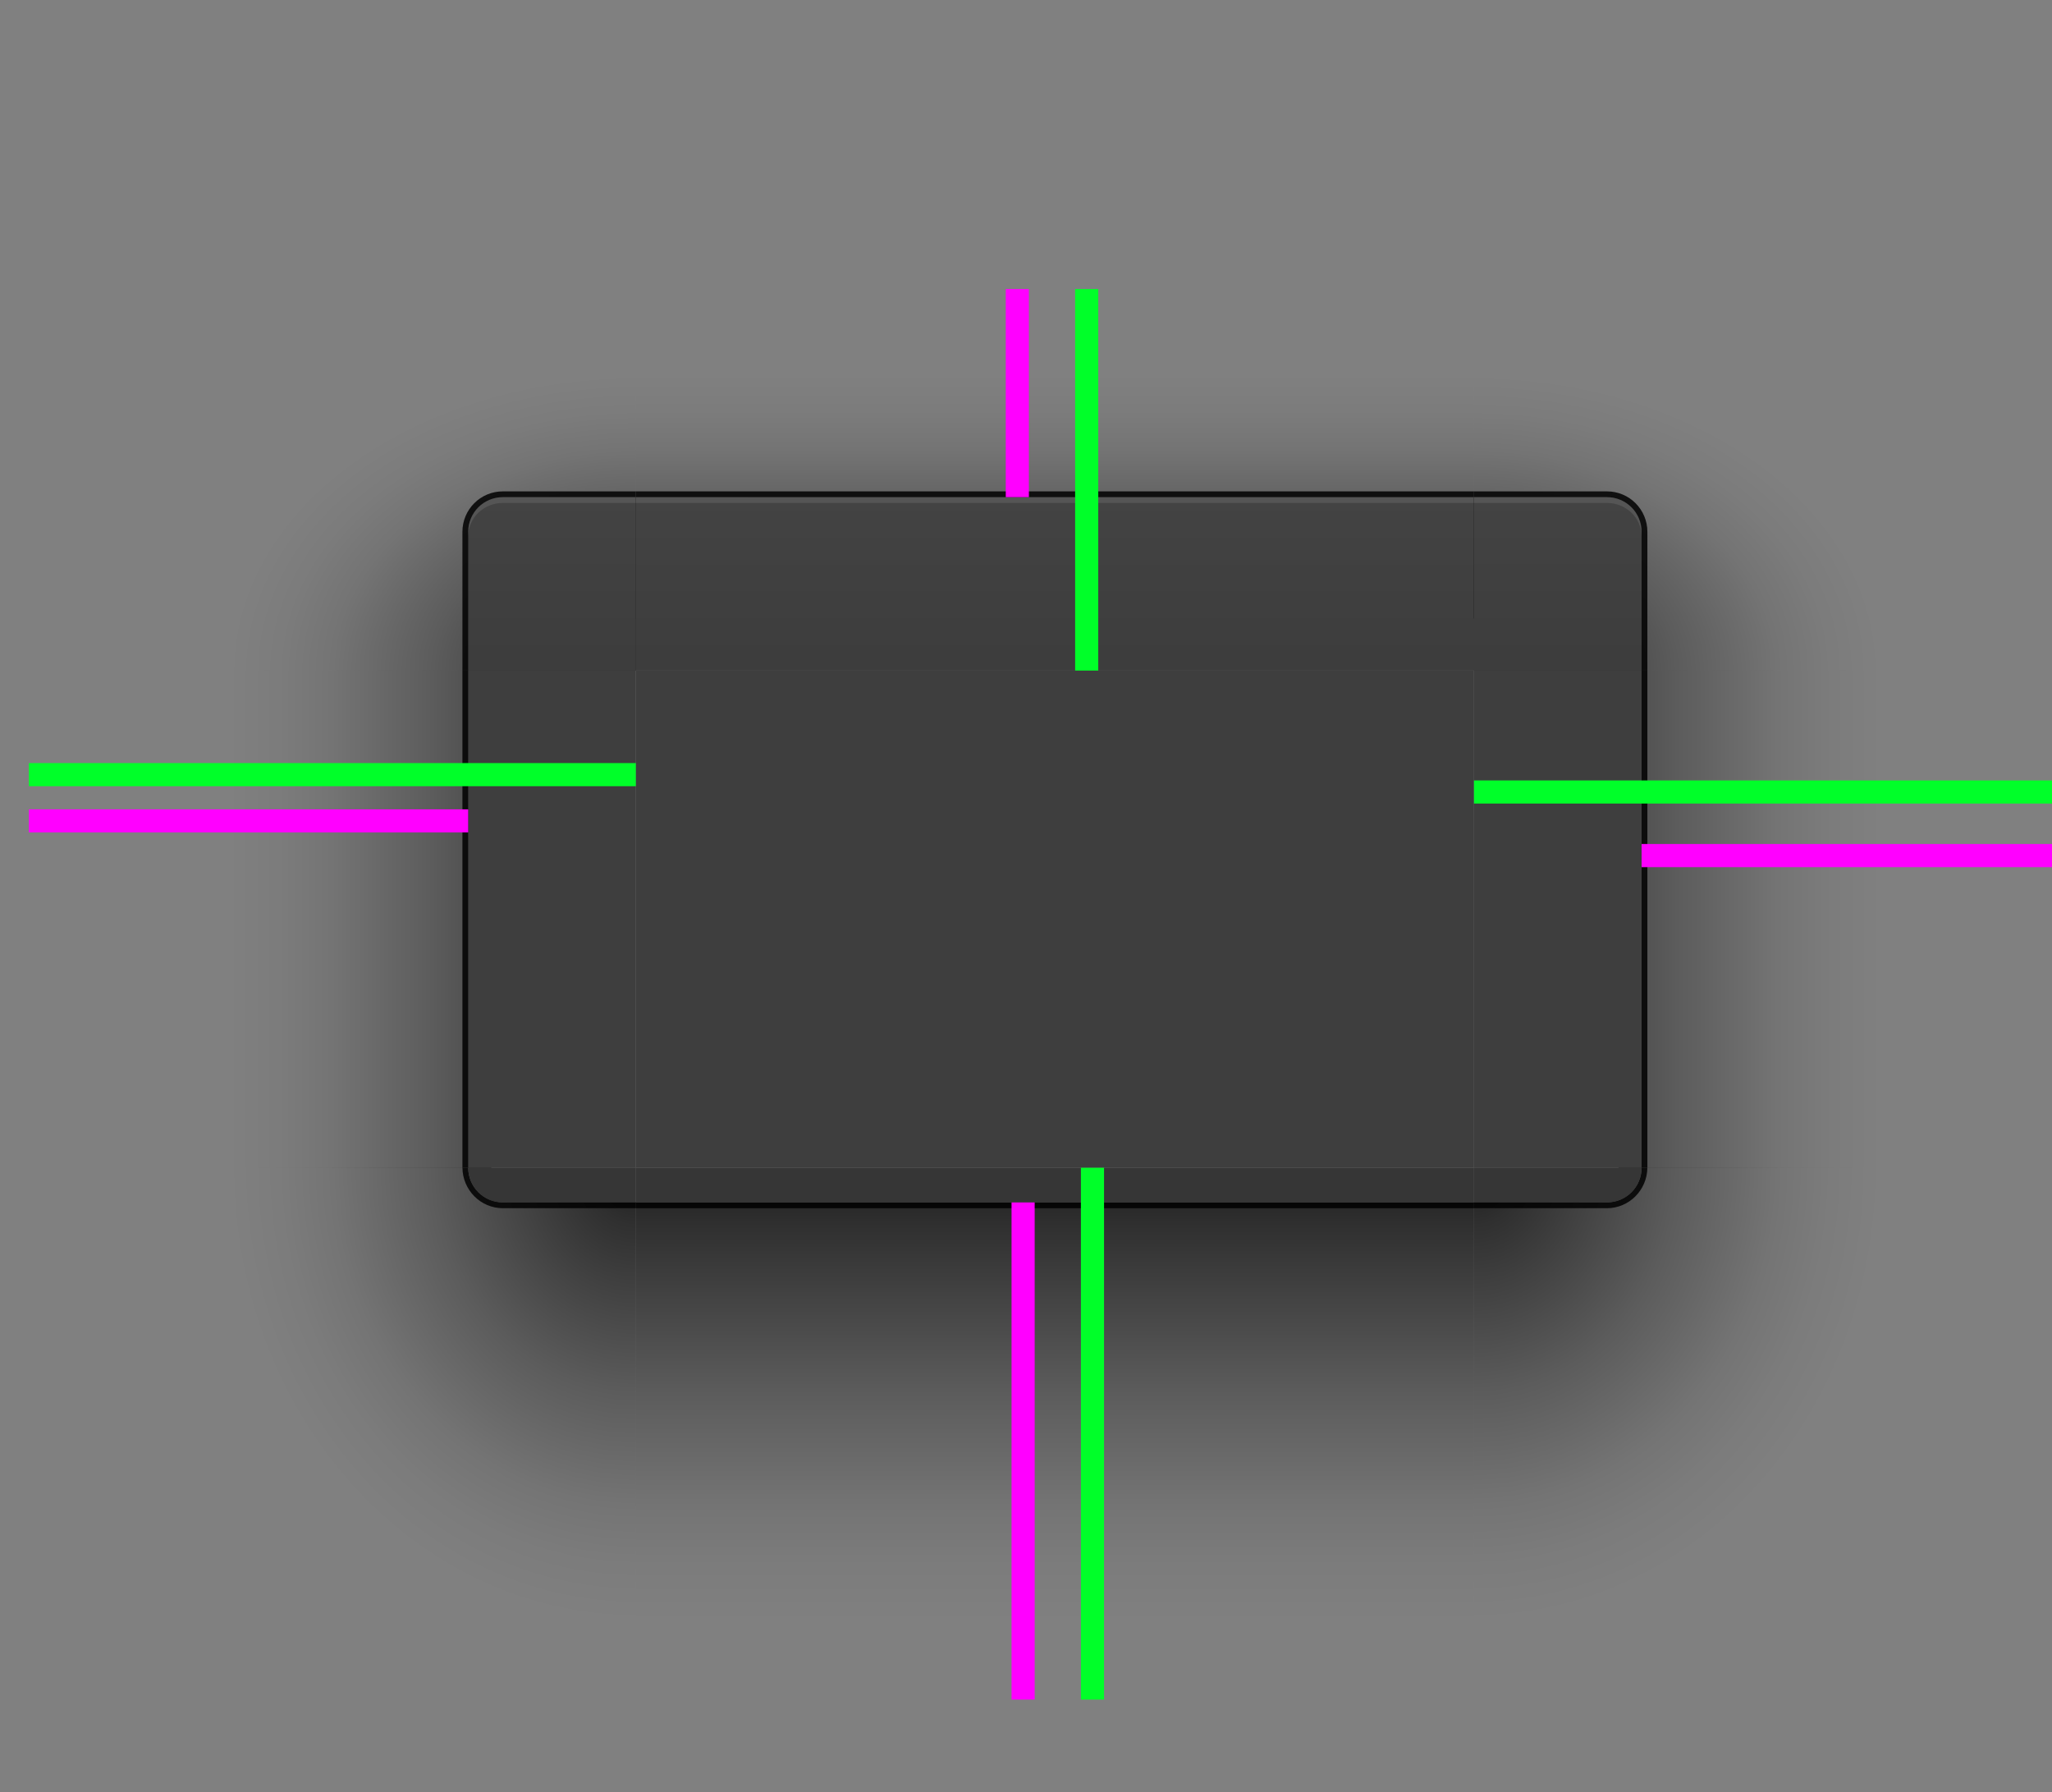<?xml version="1.0" encoding="UTF-8" standalone="no"?>
<!-- Created with Inkscape (http://www.inkscape.org/) -->

<svg
   width="355"
   height="310"
   id="svg3642"
   sodipodi:version="0.32"
   inkscape:version="1.2 (dc2aedaf03, 2022-05-15)"
   sodipodi:docname="decoration.svg"
   inkscape:output_extension="org.inkscape.output.svg.inkscape"
   version="1.0"
   inkscape:export-filename="/home/diau/svn/playground-plasma/desktoptheme/air/widgets/background.png"
   inkscape:export-xdpi="90"
   inkscape:export-ydpi="90"
   xmlns:inkscape="http://www.inkscape.org/namespaces/inkscape"
   xmlns:sodipodi="http://sodipodi.sourceforge.net/DTD/sodipodi-0.dtd"
   xmlns:xlink="http://www.w3.org/1999/xlink"
   xmlns="http://www.w3.org/2000/svg"
   xmlns:svg="http://www.w3.org/2000/svg"
   xmlns:rdf="http://www.w3.org/1999/02/22-rdf-syntax-ns#"
   xmlns:cc="http://creativecommons.org/ns#"
   xmlns:dc="http://purl.org/dc/elements/1.1/">
  <rect width="100%" height="100%" fill="#808080" stroke="none"/>
  <sodipodi:namedview
     id="base"
     pagecolor="#333333"
     bordercolor="#666666"
     borderopacity="1.0"
     inkscape:pageopacity="1"
     inkscape:pageshadow="2"
     inkscape:zoom="0.56091238"
     inkscape:cx="678.35906"
     inkscape:cy="317.34011"
     inkscape:current-layer="layer1"
     showgrid="false"
     inkscape:grid-bbox="true"
     inkscape:document-units="px"
     inkscape:window-width="1536"
     inkscape:window-height="792"
     inkscape:window-x="0"
     inkscape:window-y="44"
     width="48px"
     height="48px"
     showguides="true"
     inkscape:guide-bbox="true"
     objecttolerance="9"
     gridtolerance="13"
     inkscape:window-maximized="1"
     inkscape:snap-global="true"
     inkscape:snap-bbox="true"
     inkscape:bbox-nodes="true"
     inkscape:bbox-paths="true"
     inkscape:snap-bbox-edge-midpoints="true"
     inkscape:snap-midpoints="true"
     inkscape:snap-smooth-nodes="true"
     inkscape:snap-intersection-paths="true"
     inkscape:object-paths="true"
     inkscape:snap-nodes="true"
     inkscape:showpageshadow="2"
     inkscape:pagecheckerboard="0"
     inkscape:deskcolor="#333333">
    <inkscape:grid
       type="xygrid"
       id="grid2555"
       enabled="true"
       visible="true"
       empspacing="5"
       snapvisiblegridlinesonly="true" />
  </sodipodi:namedview>
  <defs
     id="defs3644">
    <linearGradient
       id="headerbar">
      <stop
         style="stop-color:#434343;stop-opacity:1"
         offset="0"
         id="stop4142" />
      <stop
         style="stop-color:#3d3d3d;stop-opacity:1"
         offset="1"
         id="stop4144" />
    </linearGradient>
    <linearGradient
       id="shadow_active">
      <stop
         id="stop7028"
         offset="0"
         style="stop-color:#000000;stop-opacity:0.922;" />
      <stop
         id="stop7026"
         offset="0.125"
         style="stop-color:#000000;stop-opacity:0.741;" />
      <stop
         id="stop6834"
         offset="0.25"
         style="stop-color:#000000;stop-opacity:0.602;" />
      <stop
         id="stop6832"
         offset="0.5"
         style="stop-color:#000000;stop-opacity:0.331;" />
      <stop
         style="stop-color:#000000;stop-opacity:0.108;"
         offset="0.75"
         id="stop6836" />
      <stop
         id="stop6894"
         offset="0.875"
         style="stop-color:#000000;stop-opacity:0.039;" />
      <stop
         id="stop6721"
         offset="1"
         style="stop-color:#000000;stop-opacity:0;" />
    </linearGradient>
    <linearGradient
       inkscape:collect="always"
       xlink:href="#shadow_active"
       id="linearGradient5688"
       gradientUnits="userSpaceOnUse"
       gradientTransform="matrix(1,0,0,1.012,0,137.235)"
       x1="398"
       y1="144.07"
       x2="398"
       y2="221.163" />
    <linearGradient
       inkscape:collect="always"
       xlink:href="#shadow_active"
       id="linearGradient6612"
       gradientUnits="userSpaceOnUse"
       gradientTransform="matrix(1,0,0,1.029,0,140)"
       x1="396"
       y1="64.167"
       x2="396"
       y2="14.583" />
    <linearGradient
       inkscape:collect="always"
       xlink:href="#shadow_inactive"
       id="linearGradient5688-2"
       gradientUnits="userSpaceOnUse"
       gradientTransform="matrix(1,0,0,1.012,0,137.157)"
       x1="398"
       y1="144.07"
       x2="398"
       y2="171.744" />
    <linearGradient
       id="shadow_inactive">
      <stop
         style="stop-color:#000000;stop-opacity:1;"
         offset="0"
         id="stop6719-25" />
      <stop
         id="stop6834-1"
         offset="0.25"
         style="stop-color:#000000;stop-opacity:0.639;" />
      <stop
         id="stop6832-0"
         offset="0.5"
         style="stop-color:#000000;stop-opacity:0.337;" />
      <stop
         style="stop-color:#000000;stop-opacity:0.108;"
         offset="0.75"
         id="stop6836-0" />
      <stop
         id="stop6894-7"
         offset="0.875"
         style="stop-color:#000000;stop-opacity:0.039;" />
      <stop
         id="stop6721-4"
         offset="1"
         style="stop-color:#000000;stop-opacity:0;" />
    </linearGradient>
    <linearGradient
       inkscape:collect="always"
       xlink:href="#shadow_inactive"
       id="linearGradient6612-5"
       gradientUnits="userSpaceOnUse"
       gradientTransform="translate(200,5)"
       x1="396"
       y1="66"
       x2="396"
       y2="30" />
    <linearGradient
       inkscape:collect="always"
       xlink:href="#headerbar"
       id="linearGradient7313"
       gradientUnits="userSpaceOnUse"
       gradientTransform="matrix(1,0,0,1.034,-85,131.517)"
       x1="470"
       y1="43"
       x2="470"
       y2="70.067" />
    <linearGradient
       inkscape:collect="always"
       xlink:href="#headerbar"
       id="linearGradient1033"
       gradientUnits="userSpaceOnUse"
       gradientTransform="matrix(1,0,0,1.034,-495,-9.172)"
       x1="760"
       y1="92"
       x2="760"
       y2="119.067" />
    <linearGradient
       inkscape:collect="always"
       xlink:href="#shadow_active"
       id="linearGradient1126"
       gradientUnits="userSpaceOnUse"
       gradientTransform="matrix(1.013,0,0,1,-3.265,140)"
       x1="348.493"
       y1="99"
       x2="279.414"
       y2="99" />
    <radialGradient
       inkscape:collect="always"
       xlink:href="#shadow_active"
       id="radialGradient1306"
       gradientUnits="userSpaceOnUse"
       gradientTransform="matrix(9.4919759e-7,-2.914,4,1.1504403e-6,-211.667,980.016)"
       cx="296.477"
       cy="80.417"
       fx="296.477"
       fy="80.417"
       r="17.5" />
    <linearGradient
       inkscape:collect="always"
       xlink:href="#shadow_inactive"
       id="linearGradient1389"
       gradientUnits="userSpaceOnUse"
       gradientTransform="matrix(1.013,0,0,1,-3.265,140)"
       x1="348.493"
       y1="99.015"
       x2="304.086"
       y2="99.015" />
    <radialGradient
       inkscape:collect="always"
       xlink:href="#shadow_active"
       id="radialGradient965"
       gradientUnits="userSpaceOnUse"
       gradientTransform="matrix(-4,2.301133e-6,1.7252655e-6,-4.457,303.083,992.547)"
       cx="48.271"
       cy="177.376"
       fx="48.271"
       fy="177.376"
       r="17.5" />
    <radialGradient
       inkscape:collect="always"
       xlink:href="#shadow_inactive"
       id="radialGradient967"
       gradientUnits="userSpaceOnUse"
       gradientTransform="matrix(-2.571,-3.6255764e-8,3.7613271e-7,-1.596,594.125,485.188)"
       cx="48.271"
       cy="177.376"
       fx="48.271"
       fy="177.376"
       r="17.5" />
    <radialGradient
       inkscape:collect="always"
       xlink:href="#shadow_inactive"
       id="radialGradient969"
       gradientUnits="userSpaceOnUse"
       gradientTransform="matrix(-3.7607938e-7,-2.057,2.571,-5.1233137e-7,263.214,725.834)"
       cx="296.451"
       cy="80.417"
       fx="296.451"
       fy="80.417"
       r="17.5" />
    <linearGradient
       inkscape:collect="always"
       xlink:href="#shadow_active"
       id="linearGradient996"
       gradientUnits="userSpaceOnUse"
       gradientTransform="matrix(1.013,0,0,1,-3.265,140)"
       x1="348.493"
       y1="99"
       x2="279.414"
       y2="99" />
    <radialGradient
       inkscape:collect="always"
       xlink:href="#shadow_active"
       id="radialGradient1012"
       gradientUnits="userSpaceOnUse"
       gradientTransform="matrix(9.4919759e-7,-2.914,4,1.1504403e-6,-211.667,980.016)"
       cx="296.477"
       cy="80.417"
       fx="296.477"
       fy="80.417"
       r="17.5" />
    <linearGradient
       inkscape:collect="always"
       xlink:href="#headerbar"
       id="linearGradient1014"
       gradientUnits="userSpaceOnUse"
       gradientTransform="matrix(1,0,0,1.034,-495,-9.172)"
       x1="760"
       y1="92"
       x2="760"
       y2="119.067" />
    <radialGradient
       inkscape:collect="always"
       xlink:href="#shadow_active"
       id="radialGradient1030"
       gradientUnits="userSpaceOnUse"
       gradientTransform="matrix(-4,2.301133e-6,1.7252655e-6,-4.457,303.083,992.547)"
       cx="48.271"
       cy="177.376"
       fx="48.271"
       fy="177.376"
       r="17.5" />
    <radialGradient
       inkscape:collect="always"
       xlink:href="#shadow_inactive"
       id="radialGradient1046"
       gradientUnits="userSpaceOnUse"
       gradientTransform="matrix(-2.571,-3.6255764e-8,3.7613271e-7,-1.596,594.125,485.188)"
       cx="48.271"
       cy="177.376"
       fx="48.271"
       fy="177.376"
       r="17.5" />
    <radialGradient
       inkscape:collect="always"
       xlink:href="#shadow_inactive"
       id="radialGradient1064"
       gradientUnits="userSpaceOnUse"
       gradientTransform="matrix(-3.7607938e-7,-2.057,2.571,-5.1233137e-7,263.214,725.834)"
       cx="296.451"
       cy="80.417"
       fx="296.451"
       fy="80.417"
       r="17.5" />
    <linearGradient
       inkscape:collect="always"
       xlink:href="#shadow_inactive"
       id="linearGradient1074"
       gradientUnits="userSpaceOnUse"
       gradientTransform="matrix(1.013,0,0,1,-3.265,140)"
       x1="348.493"
       y1="99.015"
       x2="304.086"
       y2="99.015" />
  </defs>
  <g
     id="layer1"
     inkscape:label="Layer 1"
     inkscape:groupmode="layer"
     transform="translate(0,-90)">
    <g
       inkscape:label="#decoration-right"
       transform="matrix(-1,0,0,1,604.875,9)"
       id="decoration-right">
      <path
         sodipodi:nodetypes="ccccc"
         inkscape:connector-curvature="0"
         id="path988"
         d="m 244.875,197 v 86 h 76 v -86 z"
         style="opacity:0.85;fill:url(#linearGradient996);fill-opacity:1;stroke:none;stroke-width:1.007" />
      <path
         inkscape:connector-curvature="0"
         style="opacity:0.85;fill:#000000;fill-opacity:1;stroke:none"
         d="m 319.875,197 v 86 h 5 v -86 z"
         id="path990" />
      <path
         transform="translate(-255.125,76)"
         sodipodi:nodetypes="ccccc"
         inkscape:connector-curvature="0"
         id="path992"
         d="m 576,121 v 86 h 29 v -86 z"
         style="opacity:1;fill:#3e3e3e;fill-opacity:1;stroke:none" />
    </g>
    <g
       transform="translate(-1453.445,-465.219)"
       inkscape:label="layer1"
       style="display:none"
       id="g4418" />
    <g
       transform="translate(-1453.445,-465.219)"
       inkscape:label="glow"
       style="display:inline"
       id="layer2" />
    <g
       inkscape:label="layer1"
       style="display:none"
       id="g2424"
       transform="translate(975.616,-1945.099)" />
    <g
       inkscape:label="glow"
       style="display:inline"
       id="g2426"
       transform="translate(975.616,-1945.099)" />
    <g
       inkscape:label="Layer 1"
       id="g3429"
       transform="translate(1021.594,-976.236)" />
    <g
       inkscape:label="Layer 1"
       id="g19758"
       transform="translate(2807.884,-592.778)" />
    <g
       inkscape:label="Layer 1"
       id="g3935"
       transform="translate(3912.709,-1471.047)" />
    <g
       inkscape:label="Layer 1"
       id="g8459"
       transform="translate(1514.84,-1486.394)" />
    <g
       inkscape:label="Layer 1"
       id="g28391"
       transform="translate(164.022,-157.783)" />
    <g
       inkscape:label="Layer 1"
       id="g28393"
       transform="translate(1268.847,-1036.052)" />
    <g
       inkscape:label="Layer 1"
       id="g28395"
       transform="translate(-1129.022,-1051.399)" />
    <g
       inkscape:label="Layer 1"
       id="g6598"
       transform="translate(2310.522,-165.783)" />
    <g
       inkscape:label="Layer 1"
       id="g6640"
       transform="translate(3415.347,-1044.052)" />
    <g
       inkscape:label="Layer 1"
       id="g6716"
       transform="translate(1017.478,-1059.399)" />
    <g
       id="g6850"
       transform="matrix(1,0,0,-1,-153.445,295.174)"
       style="opacity:0.459" />
    <g
       id="g4240"
       style="display:none"
       inkscape:label="layer1"
       transform="translate(-1919.565,-153.362)" />
    <g
       id="g4242"
       style="display:inline"
       inkscape:label="glow"
       transform="translate(-1919.565,-153.362)" />
    <g
       transform="translate(509.496,-1633.242)"
       id="g4244"
       style="display:none"
       inkscape:label="layer1" />
    <g
       transform="translate(509.496,-1633.242)"
       id="g4246"
       style="display:inline"
       inkscape:label="glow" />
    <g
       transform="translate(555.474,-664.379)"
       id="g4248"
       inkscape:label="Layer 1" />
    <g
       transform="translate(2341.764,-280.921)"
       id="g4250"
       inkscape:label="Layer 1" />
    <g
       transform="translate(3446.59,-1159.19)"
       id="g4252"
       inkscape:label="Layer 1" />
    <g
       transform="translate(1048.72,-1174.537)"
       id="g4254"
       inkscape:label="Layer 1" />
    <g
       transform="translate(-302.098,154.074)"
       id="g4256"
       inkscape:label="Layer 1" />
    <g
       transform="translate(802.728,-724.195)"
       id="g4258"
       inkscape:label="Layer 1" />
    <g
       transform="translate(-1595.142,-739.542)"
       id="g4260"
       inkscape:label="Layer 1" />
    <g
       transform="translate(1844.402,146.074)"
       id="g4262"
       inkscape:label="Layer 1" />
    <g
       transform="translate(2949.227,-732.195)"
       id="g4264"
       inkscape:label="Layer 1" />
    <g
       transform="translate(551.358,-747.542)"
       id="g4266"
       inkscape:label="Layer 1" />
    <g
       style="opacity:0.459"
       transform="matrix(1,0,0,-1,-619.565,607.031)"
       id="g4268" />
    <g
       id="decoration-bottom"
       transform="translate(-215,9)"
       inkscape:label="#decoration-bottom">
      <path
         style="opacity:0.85;fill:url(#linearGradient5688);fill-opacity:1;stroke:none;stroke-width:1.006"
         d="m 325,289 v 86 h 145 v -86 z"
         id="path6217-8"
         inkscape:connector-curvature="0"
         sodipodi:nodetypes="ccccc" />
      <path
         id="path6214-7"
         d="M 470,289 H 325 v 1 h 145 z"
         style="opacity:0.85;fill:#000000;fill-opacity:1;stroke:none;stroke-width:0.414"
         inkscape:connector-curvature="0" />
      <path
         id="path6211-7"
         d="M 470,143 H 325 v 6 h 145 z"
         style="opacity:0.8;fill:#242424;fill-opacity:1;stroke:none"
         inkscape:connector-curvature="0"
         transform="translate(0,140)" />
    </g>
    <path
       style="opacity:1;fill:#3e3e3e;fill-opacity:1;stroke:none"
       d="m 110,206 v 86 h 145 v -86 z"
       id="decoration-center"
       inkscape:connector-curvature="0"
       inkscape:label="#decoration-center" />
    <g
       id="decoration-top"
       transform="translate(-215,5e-5)"
       inkscape:label="#decoration-top">
      <path
         style="opacity:0.85;fill:url(#linearGradient6612);fill-opacity:1;stroke:none;stroke-width:1.014"
         d="m 325,140 v 36 H 470 V 140 Z"
         id="path6055-5"
         inkscape:connector-curvature="0"
         sodipodi:nodetypes="ccccc" />
      <path
         transform="translate(0,140)"
         id="path6098-4"
         d="M 325,35 V 57 H 470 V 35 Z"
         style="opacity:0.85;fill:#000000;fill-opacity:1;stroke:none"
         inkscape:connector-curvature="0" />
      <path
         style="fill:url(#linearGradient7313);fill-opacity:1;stroke:none;stroke-width:1"
         d="m 325,176 v 30 h 145 v -30 z"
         id="path6092-3"
         inkscape:connector-curvature="0"
         sodipodi:nodetypes="ccccc" />
      <path
         inkscape:connector-curvature="0"
         id="path4151"
         d="m 325,176 v 0.689 0.001 0.31 h 145 v -0.31 -0.001 -0.689 z"
         style="fill:#ffffff;fill-opacity:1;stroke:none;stroke-width:1;opacity:0.1" />
    </g>
    <g
       id="decoration-left"
       transform="translate(-239.875,9)"
       inkscape:label="#decoration-left">
      <path
         style="opacity:0.85;fill:url(#linearGradient1126);fill-opacity:1;stroke:none;stroke-width:1.007"
         d="m 244.875,197 v 86 h 76 v -86 z"
         id="path6345-1"
         inkscape:connector-curvature="0"
         sodipodi:nodetypes="ccccc" />
      <path
         id="path6342-6"
         d="m 319.875,197 v 86 h 5 v -86 z"
         style="opacity:0.85;fill:#000000;fill-opacity:1;stroke:none"
         inkscape:connector-curvature="0" />
      <path
         style="opacity:1;fill:#3e3e3e;fill-opacity:1;stroke:none"
         d="m 576,121 v 86 h 29 v -86 z"
         id="path6339-9"
         inkscape:connector-curvature="0"
         sodipodi:nodetypes="ccccc"
         transform="translate(-255.125,76)" />
    </g>
    <g
       id="decoration-inactive-bottom"
       transform="translate(145,9.078)"
       inkscape:label="#decoration-inactive-bottom">
      <path
         style="opacity:0.85;fill:url(#linearGradient5688-2);fill-opacity:1;stroke:none;stroke-width:1.006"
         d="m 325,288.922 v 86 h 145 v -86 z"
         id="path6217-8-2"
         inkscape:connector-curvature="0"
         sodipodi:nodetypes="ccccc" />
      <path
         id="path6214-7-4"
         d="M 470,288.922 H 325 v 1 h 145 z"
         style="opacity:0.85;fill:#000000;fill-opacity:1;stroke:none;stroke-width:0.392"
         inkscape:connector-curvature="0" />
      <path
         id="path6211-7-5"
         d="M 470,282.922 H 325 v 6 h 145 z"
         style="opacity:0.8;fill:#242424;fill-opacity:1;stroke:none"
         inkscape:connector-curvature="0" />
    </g>
    <path
       style="fill:#2d2d2d;fill-opacity:1;stroke:none"
       d="m 470,206 v 86 h 145 v -86 z"
       id="decoration-inactive-center"
       inkscape:connector-curvature="0"
       inkscape:label="#decoration-inactive-center" />
    <g
       id="decoration-inactive-top"
       transform="translate(145)"
       inkscape:label="#decoration-inactive-top">
      <path
         style="opacity:0.85;fill:url(#linearGradient6612-5);fill-opacity:1;stroke:none"
         d="M 525,5 V 41 H 670 V 5 Z"
         transform="translate(-200,135)"
         id="path6055-5-5"
         inkscape:connector-curvature="0"
         sodipodi:nodetypes="ccccc" />
      <path
         transform="translate(0,140)"
         id="path6098-4-8"
         d="M 325,35 V 57 H 470 V 35 Z"
         style="opacity:0.85;fill:#000000;fill-opacity:1;stroke:none"
         inkscape:connector-curvature="0" />
      <path
         style="fill:#2d2d2d;fill-opacity:1;stroke:none;stroke-width:1"
         d="m 325,176 v 30 h 145 v -30 z"
         id="path6092-3-3"
         inkscape:connector-curvature="0"
         sodipodi:nodetypes="ccccc" />
      <path
         inkscape:connector-curvature="0"
         id="path4181"
         d="m 325,176 v 0.689 0.001 V 177 h 145 v -0.31 -0.001 V 176 Z"
         style="fill:#ffffff;fill-opacity:0.995;stroke:none;stroke-width:1;opacity:0.08" />
    </g>
    <g
       id="decoration-inactive-left"
       transform="translate(120.125,8.985)"
       inkscape:label="#decoration-inactive-left">
      <path
         style="opacity:0.85;fill:url(#linearGradient1389);fill-opacity:1;stroke:none;stroke-width:1.007"
         d="m 244.875,197.015 v 86 l 76,-0.015 v -85.985 z"
         id="path6345-1-1"
         inkscape:connector-curvature="0"
         sodipodi:nodetypes="ccccc" />
      <path
         id="path6342-6-6"
         d="m 319.875,197.015 v 86 h 1 v -86 z"
         style="opacity:0.85;fill:#000000;fill-opacity:1;stroke:none;stroke-width:0.447"
         inkscape:connector-curvature="0" />
      <path
         inkscape:connector-curvature="0"
         style="fill:#2d2d2d;fill-opacity:1;stroke:none"
         d="m 320.875,197.015 v 86 h 29 v -86 z"
         id="path6339-9-9"
         sodipodi:nodetypes="ccccc" />
    </g>
    <g
       id="decoration-inactive-topleft"
       inkscape:label="#decoration-inactive-topleft"
       transform="translate(140,-25.063)">
      <path
         style="opacity:0.85;fill:url(#radialGradient969);fill-opacity:1;stroke:none"
         d="m 365,50 v 66 h 76 V 92 c 0,-3.324 2.676,-6 6,-6 h 23 V 50 Z"
         transform="translate(-140,115.063)"
         id="rect6520-3-2-6"
         inkscape:connector-curvature="0"
         sodipodi:nodetypes="ccccsccc" />
      <g
         inkscape:label="#g5343"
         id="6utrh-9">
        <g
           id="decoration-toplefthaerty-5"
           inkscape:label="#g5253"
           transform="translate(0,1)">
          <g
             inkscape:label="#g6458"
             transform="translate(-19,25)"
             id="49093u-9">
            <path
               style="fill:#000000;fill-opacity:1;stroke:none;stroke-width:1.034;opacity:0.85"
               d="M 447 85 C 443.122 85 440 88.122 440 92 L 440 115.934 L 440 116 L 470 116 L 470 85 L 447 85 z "
               transform="translate(-121,89.063)"
               id="path1315" />
            <path
               style="fill:#2d2d2d;fill-opacity:1;stroke:none;stroke-width:1"
               d="m 447,86 c -3.324,0 -6,2.676 -6,6 V 115.936 116 h 29 V 86 Z"
               transform="translate(-121,89.063)"
               id="rect5073-4-9-6"
               inkscape:connector-curvature="0"
               sodipodi:nodetypes="ccccccc" />
            <path
               style="fill:#ffffff;fill-opacity:1;stroke:none;stroke-width:1;opacity:0.08"
               d="M 447 86 C 443.676 86 441 88.676 441 92 L 441 92.008 C 441.471 89.16 443.927 87 446.912 87 L 469.912 87 L 469.912 116 L 470 116 L 470 86 L 447 86 z "
               transform="translate(-121,89.063)"
               id="path961" />
          </g>
        </g>
      </g>
    </g>
    <g
       transform="translate(-385,-4)"
       id="decoration-bottomleft"
       inkscape:label="#decoration-bottomleft">
      <g
         transform="matrix(1,0,0,0.999,165,-10.667)"
         inkscape:label="#g5246"
         id="hrh-6">
        <path
           style="opacity:0.85;fill:url(#radialGradient965);fill-opacity:1;stroke:none"
           d="M 5 202 L 5 294 L 110 294 L 110 208 L 87 208 C 83.676 208 81 205.324 81 202 L 5 202 z "
           transform="matrix(1,0,0,1.001,220,104.738)"
           id="rect5099-9-5" />
        <g
           id="decoration-bottomleft57547-54-5"
           transform="translate(-20,24)"
           inkscape:label="#g6297">
          <g
             id="g6659-3-3-0" />
        </g>
      </g>
      <path
         style="opacity:0.85;fill:#000000;fill-opacity:1;stroke:none;stroke-width:1"
         d="m 80.004,202.062 c 0.034,3.849 3.139,7 6.996,7 l 23,1e-5 V 208.062 H 87 c -3.324,0 -6,-2.676 -6,-6 z"
         id="path4189"
         inkscape:connector-curvature="0"
         sodipodi:nodetypes="csccscc"
         transform="translate(385,93.938)" />
      <path
         style="opacity:0.8;fill:#242424;fill-opacity:1;stroke:none"
         d="m 81,202.062 c 0,3.324 2.676,6 6,6 h 23 v -6 z"
         id="rect7023-1"
         inkscape:connector-curvature="0"
         transform="translate(385,93.938)" />
    </g>
    <g
       id="decoration-inactive-bottomleft">
      <g
         transform="matrix(1,0,0,0.999,140,-14.604)"
         inkscape:label="#g5246"
         id="hrh-3">
        <path
           style="opacity:0.85;fill:url(#radialGradient967);fill-opacity:1;stroke:none"
           d="m 365,202 v 92 L 470,294 v -86 h -23 c -3.324,0 -6,-2.676 -6,-6 z"
           transform="matrix(1,0,0,1.001,-140,104.675)"
           id="rect5099-9-6"
           inkscape:connector-curvature="0"
           sodipodi:nodetypes="ccccscc" />
        <g
           id="decoration-bottomleft57547-54-2"
           transform="translate(-20,24)"
           inkscape:label="#g6297">
          <g
             id="g6659-3-3-4" />
        </g>
      </g>
      <path
         sodipodi:nodetypes="csccscc"
         inkscape:connector-curvature="0"
         id="path4205"
         d="m 440,292 c 0.034,3.849 3.139,7 6.996,7 l 23,10e-6 V 298 h -23 c -3.324,0 -6,-2.676 -6,-6 z"
         style="opacity:0.85;fill:#000000;fill-opacity:1;stroke:none;stroke-width:1" />
      <path
         inkscape:connector-curvature="0"
         id="path4207"
         d="m 441,292 c 0,3.324 2.676,6 6,6 h 23 v -6 z"
         style="opacity:0.8;fill:#242424;fill-opacity:1;stroke:none" />
    </g>
    <g
       id="decoration-inactive-bottomright"
       transform="matrix(-1,0,0,1,1085,0)">
      <g
         id="g1038"
         inkscape:label="#g5246"
         transform="matrix(1,0,0,0.999,140,-14.604)">
        <path
           sodipodi:nodetypes="ccccscc"
           inkscape:connector-curvature="0"
           id="path1032"
           transform="matrix(1,0,0,1.001,-140,104.675)"
           d="m 365,202 v 92 L 470,294 v -86 h -23 c -3.324,0 -6,-2.676 -6,-6 z"
           style="opacity:0.85;fill:url(#radialGradient1046);fill-opacity:1;stroke:none" />
        <g
           inkscape:label="#g6297"
           transform="translate(-20,24)"
           id="g1036">
          <g
             id="g1034" />
        </g>
      </g>
      <path
         style="opacity:0.85;fill:#000000;fill-opacity:1;stroke:none;stroke-width:1"
         d="m 440,292 c 0.034,3.849 3.139,7 6.996,7 l 23,10e-6 V 298 h -23 c -3.324,0 -6,-2.676 -6,-6 z"
         id="path1040"
         inkscape:connector-curvature="0"
         sodipodi:nodetypes="csccscc" />
      <path
         style="opacity:0.8;fill:#242424;fill-opacity:1;stroke:none"
         d="m 441,292 c 0,3.324 2.676,6 6,6 h 23 v -6 z"
         id="path1042"
         inkscape:connector-curvature="0" />
    </g>
    <rect
       style="opacity:1;fill:#ff00ff;fill-opacity:1;stroke:none;stroke-width:0.447"
       id="shadow-hint-top-margin"
       width="4"
       height="36"
       x="174"
       y="140" />
    <rect
       style="opacity:1;fill:#ff00ff;fill-opacity:1;stroke:none;stroke-width:1.183"
       id="shadow-hint-bottom-margin"
       width="4"
       height="86"
       x="175"
       y="298" />
    <rect
       style="opacity:1;fill:#ff00ff;fill-opacity:1;stroke:none;stroke-width:0.707"
       id="shadow-hint-right-margin"
       width="76"
       height="4"
       x="284"
       y="236" />
    <rect
       style="opacity:1;fill:#ff00ff;fill-opacity:1;stroke:none;stroke-width:0.707"
       id="shadow-hint-left-margin"
       width="76"
       height="4"
       x="5"
       y="230" />
    <rect
       id="hint-top-margin"
       width="4"
       height="66"
       x="186"
       y="140"
       style="fill:#00ff29;fill-opacity:1;stroke:none;stroke-width:1.085" />
    <rect
       id="hint-bottom-margin"
       width="4"
       height="92"
       x="187"
       y="292"
       style="fill:#00ff29;fill-opacity:1;stroke:none;stroke-width:1.085" />
    <rect
       id="hint-right-margin"
       width="4"
       height="105"
       x="225"
       y="-360"
       transform="rotate(90)"
       style="fill:#00ff29;fill-opacity:1;stroke:none;stroke-width:1.085" />
    <rect
       id="hint-left-margin"
       width="4"
       height="105"
       x="222"
       y="-110"
       transform="rotate(90)"
       style="fill:#00ff29;fill-opacity:1;stroke:none;stroke-width:1.085" />
    <g
       transform="matrix(-1,0,0,1,535,-25.062)"
       inkscape:label="#decoration-topleft"
       id="decoration-topleft">
      <path
         style="opacity:0.85;fill:url(#radialGradient1306);fill-opacity:1;stroke:none"
         d="m 5,50 v 66 H 81 V 92 c 0,-3.324 2.676,-6 6,-6 h 23 V 50 Z"
         transform="matrix(-1,0,0,1,535,115.062)"
         id="path1019"
         inkscape:connector-curvature="0"
         sodipodi:nodetypes="ccccsccc" />
      <g
         transform="translate(250)"
         id="g1027"
         inkscape:label="#g6067">
        <g
           inkscape:label="#g6458-7"
           id="g1025"
           transform="matrix(-1,0,0,1,524,26)">
          <path
             id="path1021"
             d="m 255,85 v 29.93 1.004 V 116 h 30 v -9 -0.586 -0.066 V 95 92 c 0,-3.878 -3.122,-7 -7,-7 h -3 z"
             style="opacity:0.85;fill:#000000;fill-opacity:1;stroke:none;stroke-width:1"
             inkscape:connector-curvature="0"
             transform="matrix(-1,0,0,1,604,89.062)" />
          <path
             id="path1023"
             d="m 255,86 v 28.965 0.971 V 116 h 29 V 92 c 0,-3.324 -2.676,-6 -6,-6 z"
             style="fill:url(#linearGradient1033);fill-opacity:1;stroke:none;stroke-width:1"
             inkscape:connector-curvature="0"
             transform="matrix(-1,0,0,1,604,89.062)"
             sodipodi:nodetypes="ccccccsc" />
          <path
             style="fill:#ffffff;fill-opacity:1;stroke:none;stroke-width:1;opacity:0.1"
             d="M 87 86 C 83.676 86 81 88.676 81 92 L 81 92.801 C 81 89.588 83.676 87 87 87 L 110 87 L 110 86 L 87 86 z "
             transform="translate(239,89.062)"
             id="path950" />
        </g>
      </g>
    </g>
    <g
       transform="matrix(-1,0,0,1,945,-25.063)"
       inkscape:label="#decoration-inactive-topright"
       id="decoration-inactive-topright">
      <path
         sodipodi:nodetypes="ccccsccc"
         inkscape:connector-curvature="0"
         id="path1048"
         transform="translate(-140,115.063)"
         d="m 365,50 v 66 h 76 V 92 c 0,-3.324 2.676,-6 6,-6 h 23 V 50 Z"
         style="opacity:0.85;fill:url(#radialGradient1064);fill-opacity:1;stroke:none" />
      <g
         id="g1060"
         inkscape:label="#g5343">
        <g
           transform="translate(0,1)"
           inkscape:label="#g5253"
           id="g1058">
          <g
             id="g1056"
             transform="translate(-19,25)"
             inkscape:label="#g6458">
            <path
               id="path1050"
               transform="translate(-121,89.063)"
               d="m 447,85 c -3.878,0 -7,3.122 -7,7 V 115.934 116 h 30 V 85 Z"
               style="opacity:0.85;fill:#000000;fill-opacity:1;stroke:none;stroke-width:1.034"
               inkscape:connector-curvature="0" />
            <path
               sodipodi:nodetypes="ccccccc"
               inkscape:connector-curvature="0"
               id="path1052"
               transform="translate(-121,89.063)"
               d="m 447,86 c -3.324,0 -6,2.676 -6,6 V 115.936 116 h 29 V 86 Z"
               style="fill:#2d2d2d;fill-opacity:1;stroke:none;stroke-width:1" />
            <path
               id="path1054"
               transform="translate(-121,89.063)"
               d="m 447,86 c -3.324,0 -6,2.676 -6,6 v 0.008 C 441.471,89.16 443.927,87 446.912,87 h 23 v 29 H 470 V 86 Z"
               style="opacity:0.08;fill:#ffffff;fill-opacity:1;stroke:none;stroke-width:1"
               inkscape:connector-curvature="0" />
          </g>
        </g>
      </g>
    </g>
    <g
       id="decoration-topright"
       inkscape:label="#decoration-topright"
       transform="translate(-170,-25.062)">
      <path
         id="path998"
         transform="matrix(-1,0,0,1,535,115.062)"
         d="m 5,50 v 66 H 81 V 92 c 0,-3.324 2.676,-6 6,-6 h 23 V 50 Z"
         style="opacity:0.85;fill:url(#radialGradient1012);fill-opacity:1;stroke:none"
         inkscape:connector-curvature="0"
         sodipodi:nodetypes="ccccsccc" />
      <g
         inkscape:label="#g6067"
         id="g1008"
         transform="translate(250)">
        <g
           transform="matrix(-1,0,0,1,524,26)"
           id="g1006"
           inkscape:label="#g6458-7">
          <path
             transform="matrix(-1,0,0,1,604,89.062)"
             inkscape:connector-curvature="0"
             style="opacity:0.85;fill:#000000;fill-opacity:1;stroke:none;stroke-width:1"
             d="m 255,85 v 29.93 1.004 V 116 h 30 v -9 -0.586 -0.066 V 95 92 c 0,-3.878 -3.122,-7 -7,-7 h -3 z"
             id="path1000" />
          <path
             transform="matrix(-1,0,0,1,604,89.062)"
             inkscape:connector-curvature="0"
             style="fill:url(#linearGradient1014);fill-opacity:1;stroke:none;stroke-width:1"
             d="m 255,86 v 28.965 0.971 V 116 h 29 V 92 c 0,-3.324 -2.676,-6 -6,-6 z"
             id="path1002"
             sodipodi:nodetypes="ccccccsc" />
          <path
             id="path1004"
             transform="translate(239,89.062)"
             d="m 87,86 c -3.324,0 -6,2.676 -6,6 v 0.801 C 81,89.588 83.676,87 87,87 h 23 v -1 z"
             style="opacity:0.1;fill:#ffffff;fill-opacity:1;stroke:none;stroke-width:1"
             inkscape:connector-curvature="0" />
        </g>
      </g>
    </g>
    <g
       inkscape:label="#decoration-bottomright"
       id="decoration-bottomright"
       transform="matrix(-1,0,0,1,750,-4)">
      <g
         id="g1022"
         inkscape:label="#g5246"
         transform="matrix(1,0,0,0.999,165,-10.667)">
        <path
           id="path1016"
           transform="matrix(1,0,0,1.001,220,104.738)"
           d="m 5,202 v 92 H 110 V 208 H 87 c -3.324,0 -6,-2.676 -6,-6 z"
           style="opacity:0.85;fill:url(#radialGradient1030);fill-opacity:1;stroke:none"
           inkscape:connector-curvature="0" />
        <g
           inkscape:label="#g6297"
           transform="translate(-20,24)"
           id="g1020">
          <g
             id="g1018" />
        </g>
      </g>
      <path
         transform="translate(385,93.938)"
         sodipodi:nodetypes="csccscc"
         inkscape:connector-curvature="0"
         id="path1024"
         d="m 80.004,202.062 c 0.034,3.849 3.139,7 6.996,7 l 23,1e-5 V 208.062 H 87 c -3.324,0 -6,-2.676 -6,-6 z"
         style="opacity:0.85;fill:#000000;fill-opacity:1;stroke:none;stroke-width:1" />
      <path
         transform="translate(385,93.938)"
         inkscape:connector-curvature="0"
         id="path1026"
         d="m 81,202.062 c 0,3.324 2.676,6 6,6 h 23 v -6 z"
         style="opacity:0.8;fill:#242424;fill-opacity:1;stroke:none" />
    </g>
    <g
       inkscape:label="#decoration-inactive-right"
       transform="matrix(-1,0,0,1,964.875,8.985)"
       id="decoration-inactive-right">
      <path
         sodipodi:nodetypes="ccccc"
         inkscape:connector-curvature="0"
         id="path1066"
         d="m 244.875,197.015 v 86 l 76,-0.015 v -85.985 z"
         style="opacity:0.85;fill:url(#linearGradient1074);fill-opacity:1;stroke:none;stroke-width:1.007" />
      <path
         inkscape:connector-curvature="0"
         style="opacity:0.85;fill:#000000;fill-opacity:1;stroke:none;stroke-width:0.447"
         d="m 319.875,197.015 v 86 h 1 v -86 z"
         id="path1068" />
      <path
         id="path1070"
         d="m 320.875,197.015 v 86 h 29 v -86 z"
         style="fill:#2d2d2d;fill-opacity:1;stroke:none"
         inkscape:connector-curvature="0"
         sodipodi:nodetypes="ccccc" />
    </g>
    <g
       id="mask-bottom"
       transform="translate(536.308,9.078)">
      <path
         d="m 325,288.922 v 86 h 145 v -86 z"
         id="path6217-8-2-3"
         style="fill:none" />
      <path
         id="path6211-7-5-6"
         d="M 470,282.922 H 325 v 6 H 391.354 470 Z" />
    </g>
    <path
       d="m 861.308,206 v 86 H 1006.308 V 206 Z"
       id="mask-center"
       style="stroke-width:3.78" />
    <g
       id="mask-top"
       transform="translate(536.308,-1.01e-5)">
      <path
         d="M 525,5 V 41 H 670 V 5 Z"
         transform="translate(-200,135)"
         id="path6055-5-5-7"
         style="fill:none" />
      <path
         d="m 325,176 v 30 h 145 v -30 z"
         id="path6092-3-3-5" />
    </g>
    <g
       id="mask-left"
       transform="translate(511.433,8.985)">
      <path
         d="m 244.875,197.015 v 86 l 76,-0.015 v -85.985 z"
         id="path6345-1-1-3"
         style="fill:none" />
      <path
         d="m 320.875,197.015 v 86 h 29 v -86 z"
         id="path6339-9-9-5" />
    </g>
    <g
       id="mask-topleft"
       transform="translate(531.308,-25.063)">
      <path
         d="m 365,50 v 66 h 76 V 92 c 0,-3.324 2.676,-6 6,-6 h 23 V 50 Z"
         transform="translate(-140,115.063)"
         id="rect6520-3-2-6-6"
         style="fill:none" />
      <g
         inkscape:label="#g5343"
         id="6utrh-9-2">
        <g
           id="decoration-toplefthaerty-5-9"
           inkscape:label="#g5253"
           transform="translate(0,1)">
          <g
             inkscape:label="#g6458"
             transform="translate(-19,25)"
             id="49093u-9-1">
            <path
               d="m 447,86 c -3.324,0 -6,2.676 -6,6 V 115.936 116 h 29 V 86 Z"
               transform="translate(-121,89.063)"
               id="rect5073-4-9-6-2" />
          </g>
        </g>
      </g>
    </g>
    <g
       id="mask-bottomleft"
       transform="translate(391.308,-1.01e-5)">
      <g
         transform="matrix(1,0,0,0.999,140,-14.604)"
         inkscape:label="#g5246"
         id="hrh-3-7">
        <path
           d="m 365,202 v 92 L 470,294 v -86 h -23 c -3.324,0 -6,-2.676 -6,-6 z"
           transform="matrix(1,0,0,1.001,-140,104.675)"
           id="rect5099-9-6-0"
           style="fill:none" />
        <g
           id="decoration-bottomleft57547-54-2-9"
           transform="translate(-20,24)"
           inkscape:label="#g6297">
          <g
             id="g6659-3-3-4-3" />
        </g>
      </g>
      <path
         id="path4207-6"
         d="m 441,292 c 0,3.324 2.676,6 6,6 h 23 v -6 z" />
    </g>
    <g
       id="mask-bottomright"
       transform="matrix(-1,0,0,1,1476.308,-1.01e-5)">
      <g
         id="g1038-0"
         inkscape:label="#g5246"
         transform="matrix(1,0,0,0.999,140,-14.604)">
        <path
           id="path1032-6"
           transform="matrix(1,0,0,1.001,-140,104.675)"
           d="m 365,202 v 92 L 470,294 v -86 h -23 c -3.324,0 -6,-2.676 -6,-6 z"
           style="fill:none" />
        <g
           inkscape:label="#g6297"
           transform="translate(-20,24)"
           id="g1036-2">
          <g
             id="g1034-6" />
        </g>
      </g>
      <path
         d="m 441,292 c 0,3.324 2.676,6 6,6 h 23 v -6 z"
         id="path1042-1" />
    </g>
    <g
       transform="matrix(-1,0,0,1,1336.308,-25.063)"
       id="mask-topright">
      <path
         transform="translate(-140,115.063)"
         d="m 365,50 v 66 h 76 V 92 c 0,-3.324 2.676,-6 6,-6 h 23 V 50 Z"
         style="fill:none"
         id="path1367" />
      <g
         id="g1060-8"
         inkscape:label="#g5343">
        <g
           transform="translate(0,1)"
           inkscape:label="#g5253"
           id="g1058-7">
          <g
             id="g1056-9"
             transform="translate(-19,25)"
             inkscape:label="#g6458">
            <path
               id="path1052-2"
               transform="translate(-121,89.063)"
               d="m 447,86 c -3.324,0 -6,2.676 -6,6 V 115.936 116 h 29 V 86 Z" />
          </g>
        </g>
      </g>
    </g>
    <g
       transform="matrix(-1,0,0,1,1356.183,8.985)"
       id="mask-right">
      <path
         id="path1066-0"
         d="m 244.875,197.015 v 86 l 76,-0.015 v -85.985 z"
         style="fill:none" />
      <path
         id="path1070-2"
         d="m 320.875,197.015 v 86 h 29 v -86 z"
         sodipodi:nodetypes="ccccc" />
    </g>
  </g>
</svg>

